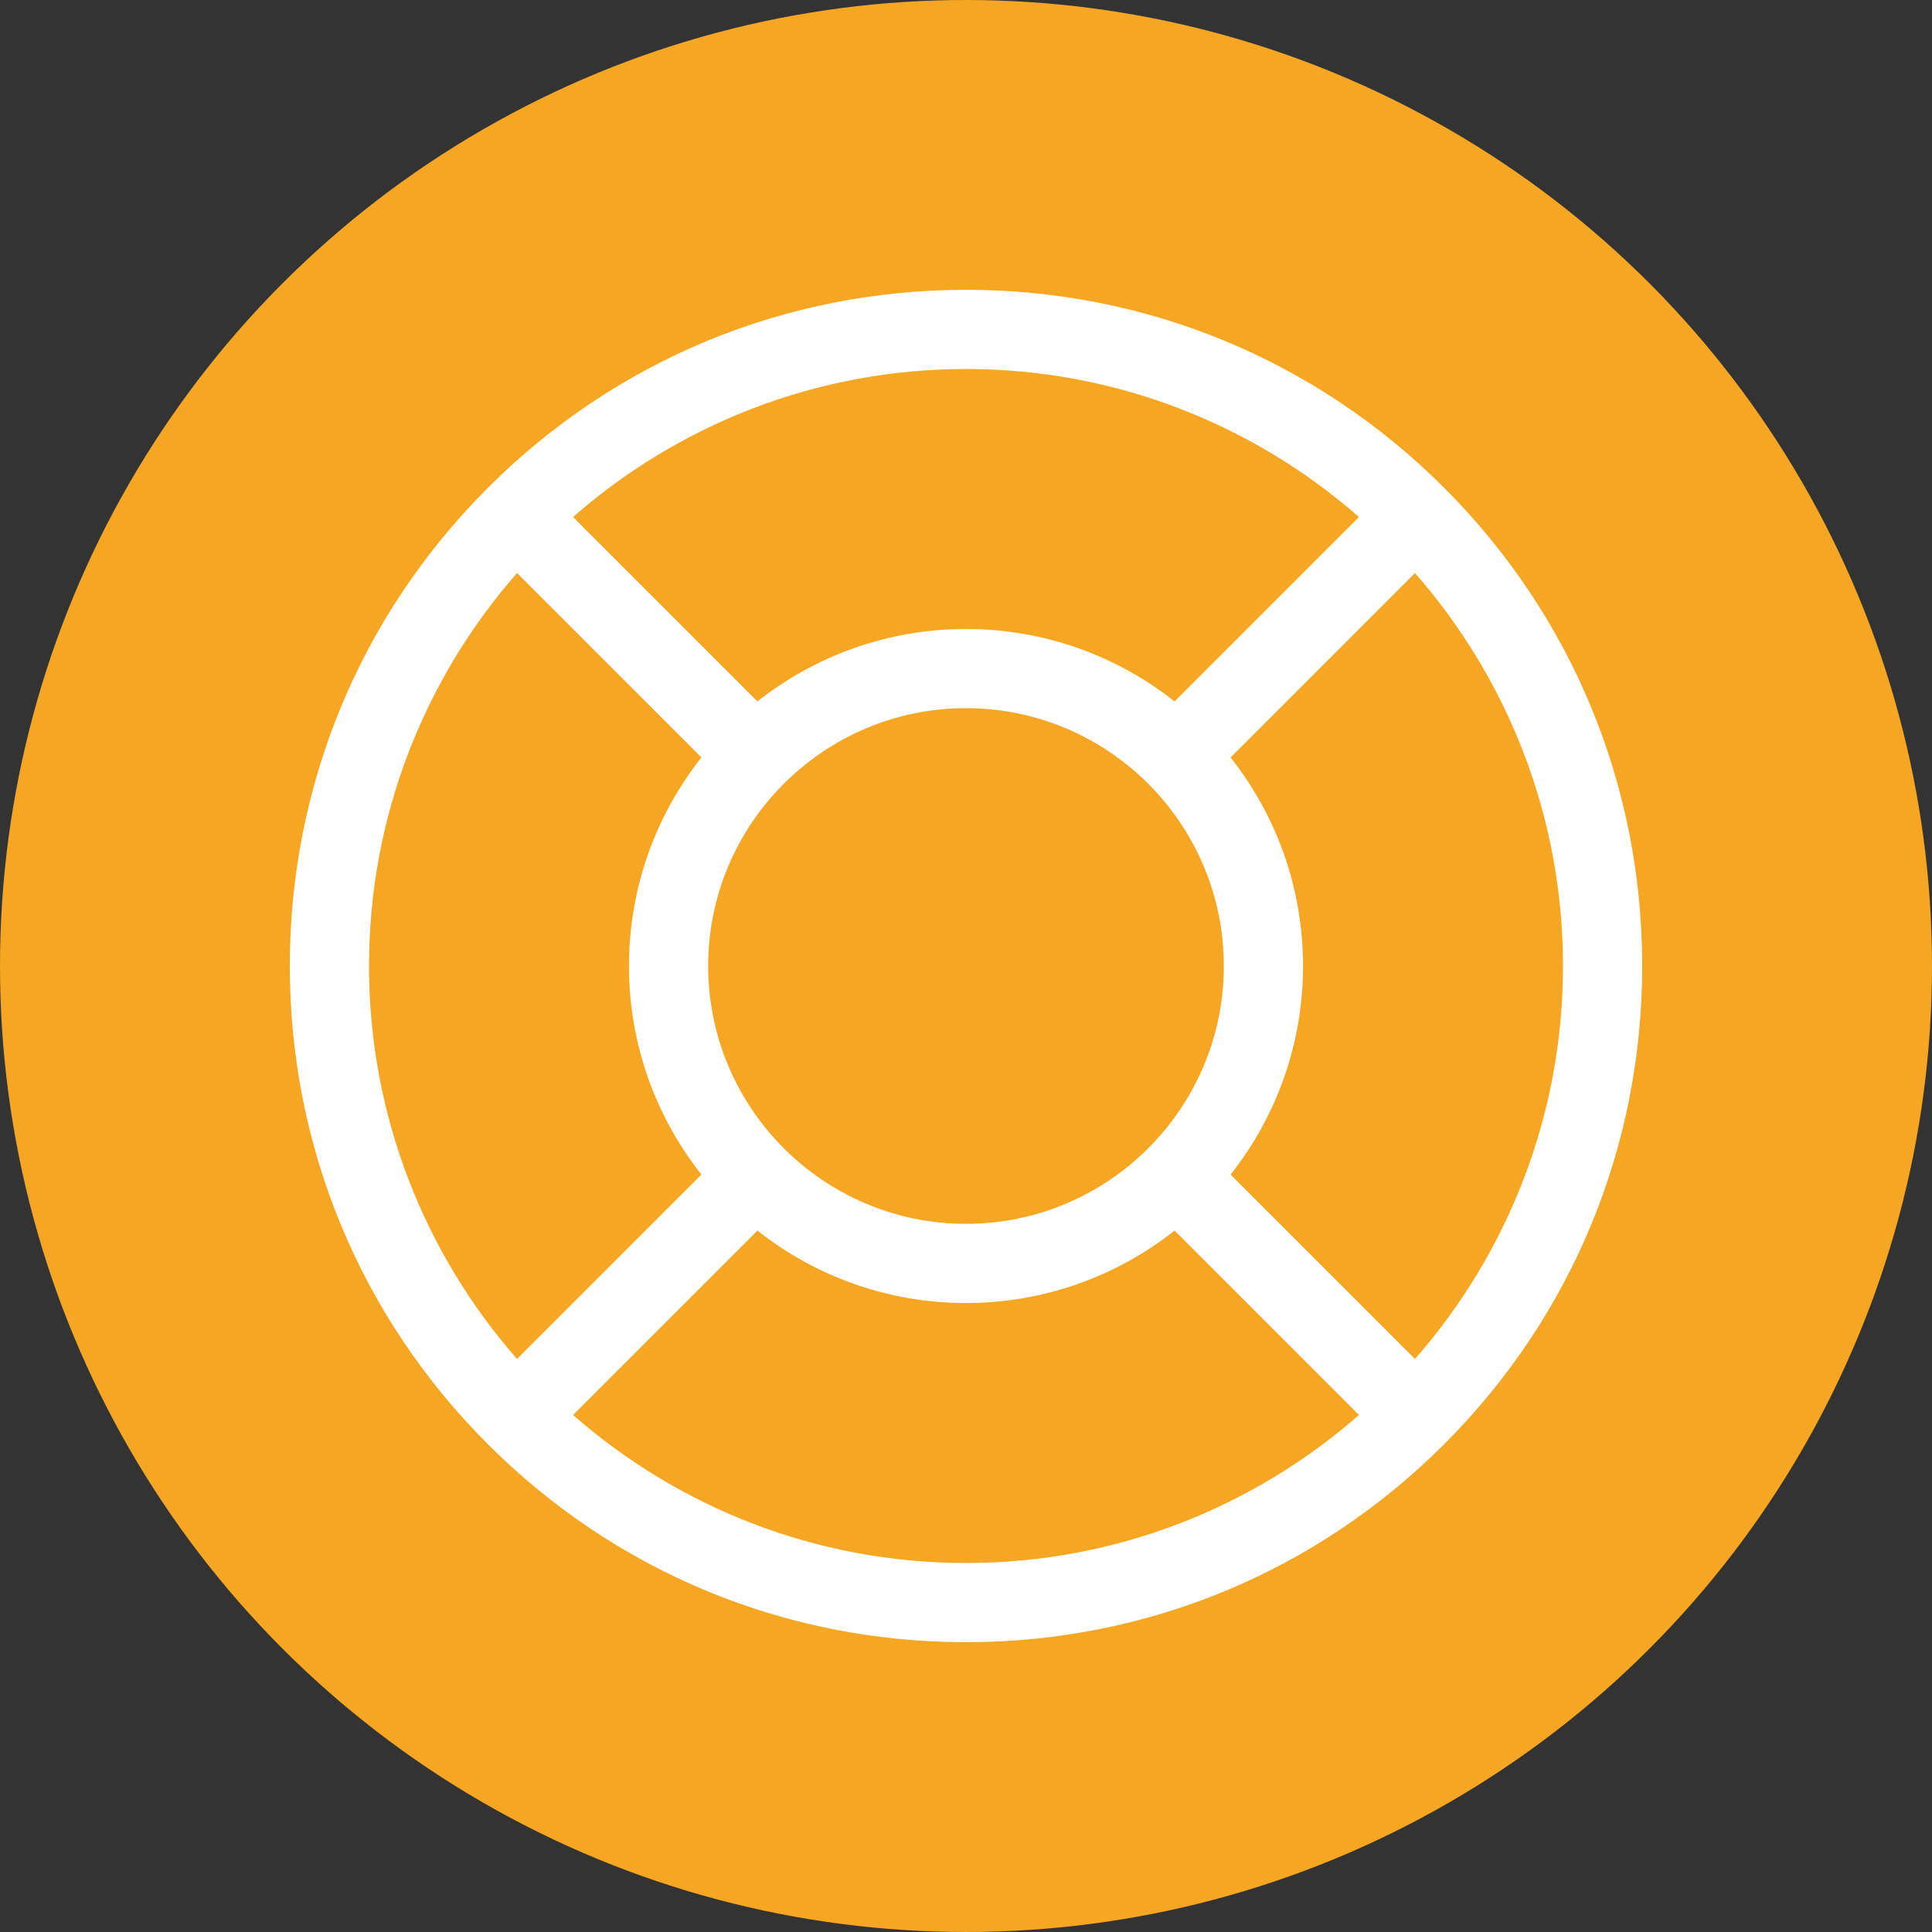 <svg width="20" height="20" viewBox="0 0 20 20" fill="none" xmlns="http://www.w3.org/2000/svg">
<rect x="0" y="0" width="20" height="20" fill="#333333" stroke="none"/>
<circle cx="10" cy="10" r="10" fill="#F5A623"/>
<path d="M14.95 5.05C13.628 3.728 11.87 3 10 3C8.13 3 6.372 3.728 5.05 5.05C3.728 6.372 3 8.13 3 10C3 11.87 3.728 13.628 5.05 14.95C6.372 16.272 8.13 17 10 17C11.87 17 13.628 16.272 14.95 14.95C16.272 13.628 17 11.87 17 10C17 8.13 16.272 6.372 14.95 5.05ZM10 3.82C11.556 3.82 12.98 4.399 14.068 5.352L12.159 7.261C11.565 6.792 10.815 6.511 10 6.511C9.186 6.511 8.435 6.792 7.841 7.261L5.932 5.352C7.02 4.399 8.444 3.82 10 3.82ZM12.669 10C12.669 11.472 11.472 12.669 10 12.669C8.528 12.669 7.331 11.472 7.331 10C7.331 8.528 8.528 7.331 10 7.331C11.472 7.331 12.669 8.528 12.669 10ZM3.82 10C3.82 8.444 4.399 7.02 5.352 5.932L7.261 7.841C6.792 8.435 6.511 9.186 6.511 10C6.511 10.815 6.792 11.565 7.261 12.159L5.352 14.068C4.399 12.98 3.82 11.556 3.82 10ZM10 16.18C8.444 16.18 7.02 15.601 5.932 14.648L7.841 12.739C8.435 13.208 9.186 13.489 10 13.489C10.814 13.489 11.565 13.208 12.159 12.739L14.068 14.648C12.98 15.601 11.556 16.18 10 16.18ZM14.648 14.068L12.739 12.159C13.208 11.565 13.489 10.814 13.489 10C13.489 9.186 13.208 8.435 12.739 7.841L14.648 5.932C15.601 7.02 16.18 8.444 16.18 10C16.18 11.556 15.601 12.98 14.648 14.068Z" fill="white"/>
</svg>
